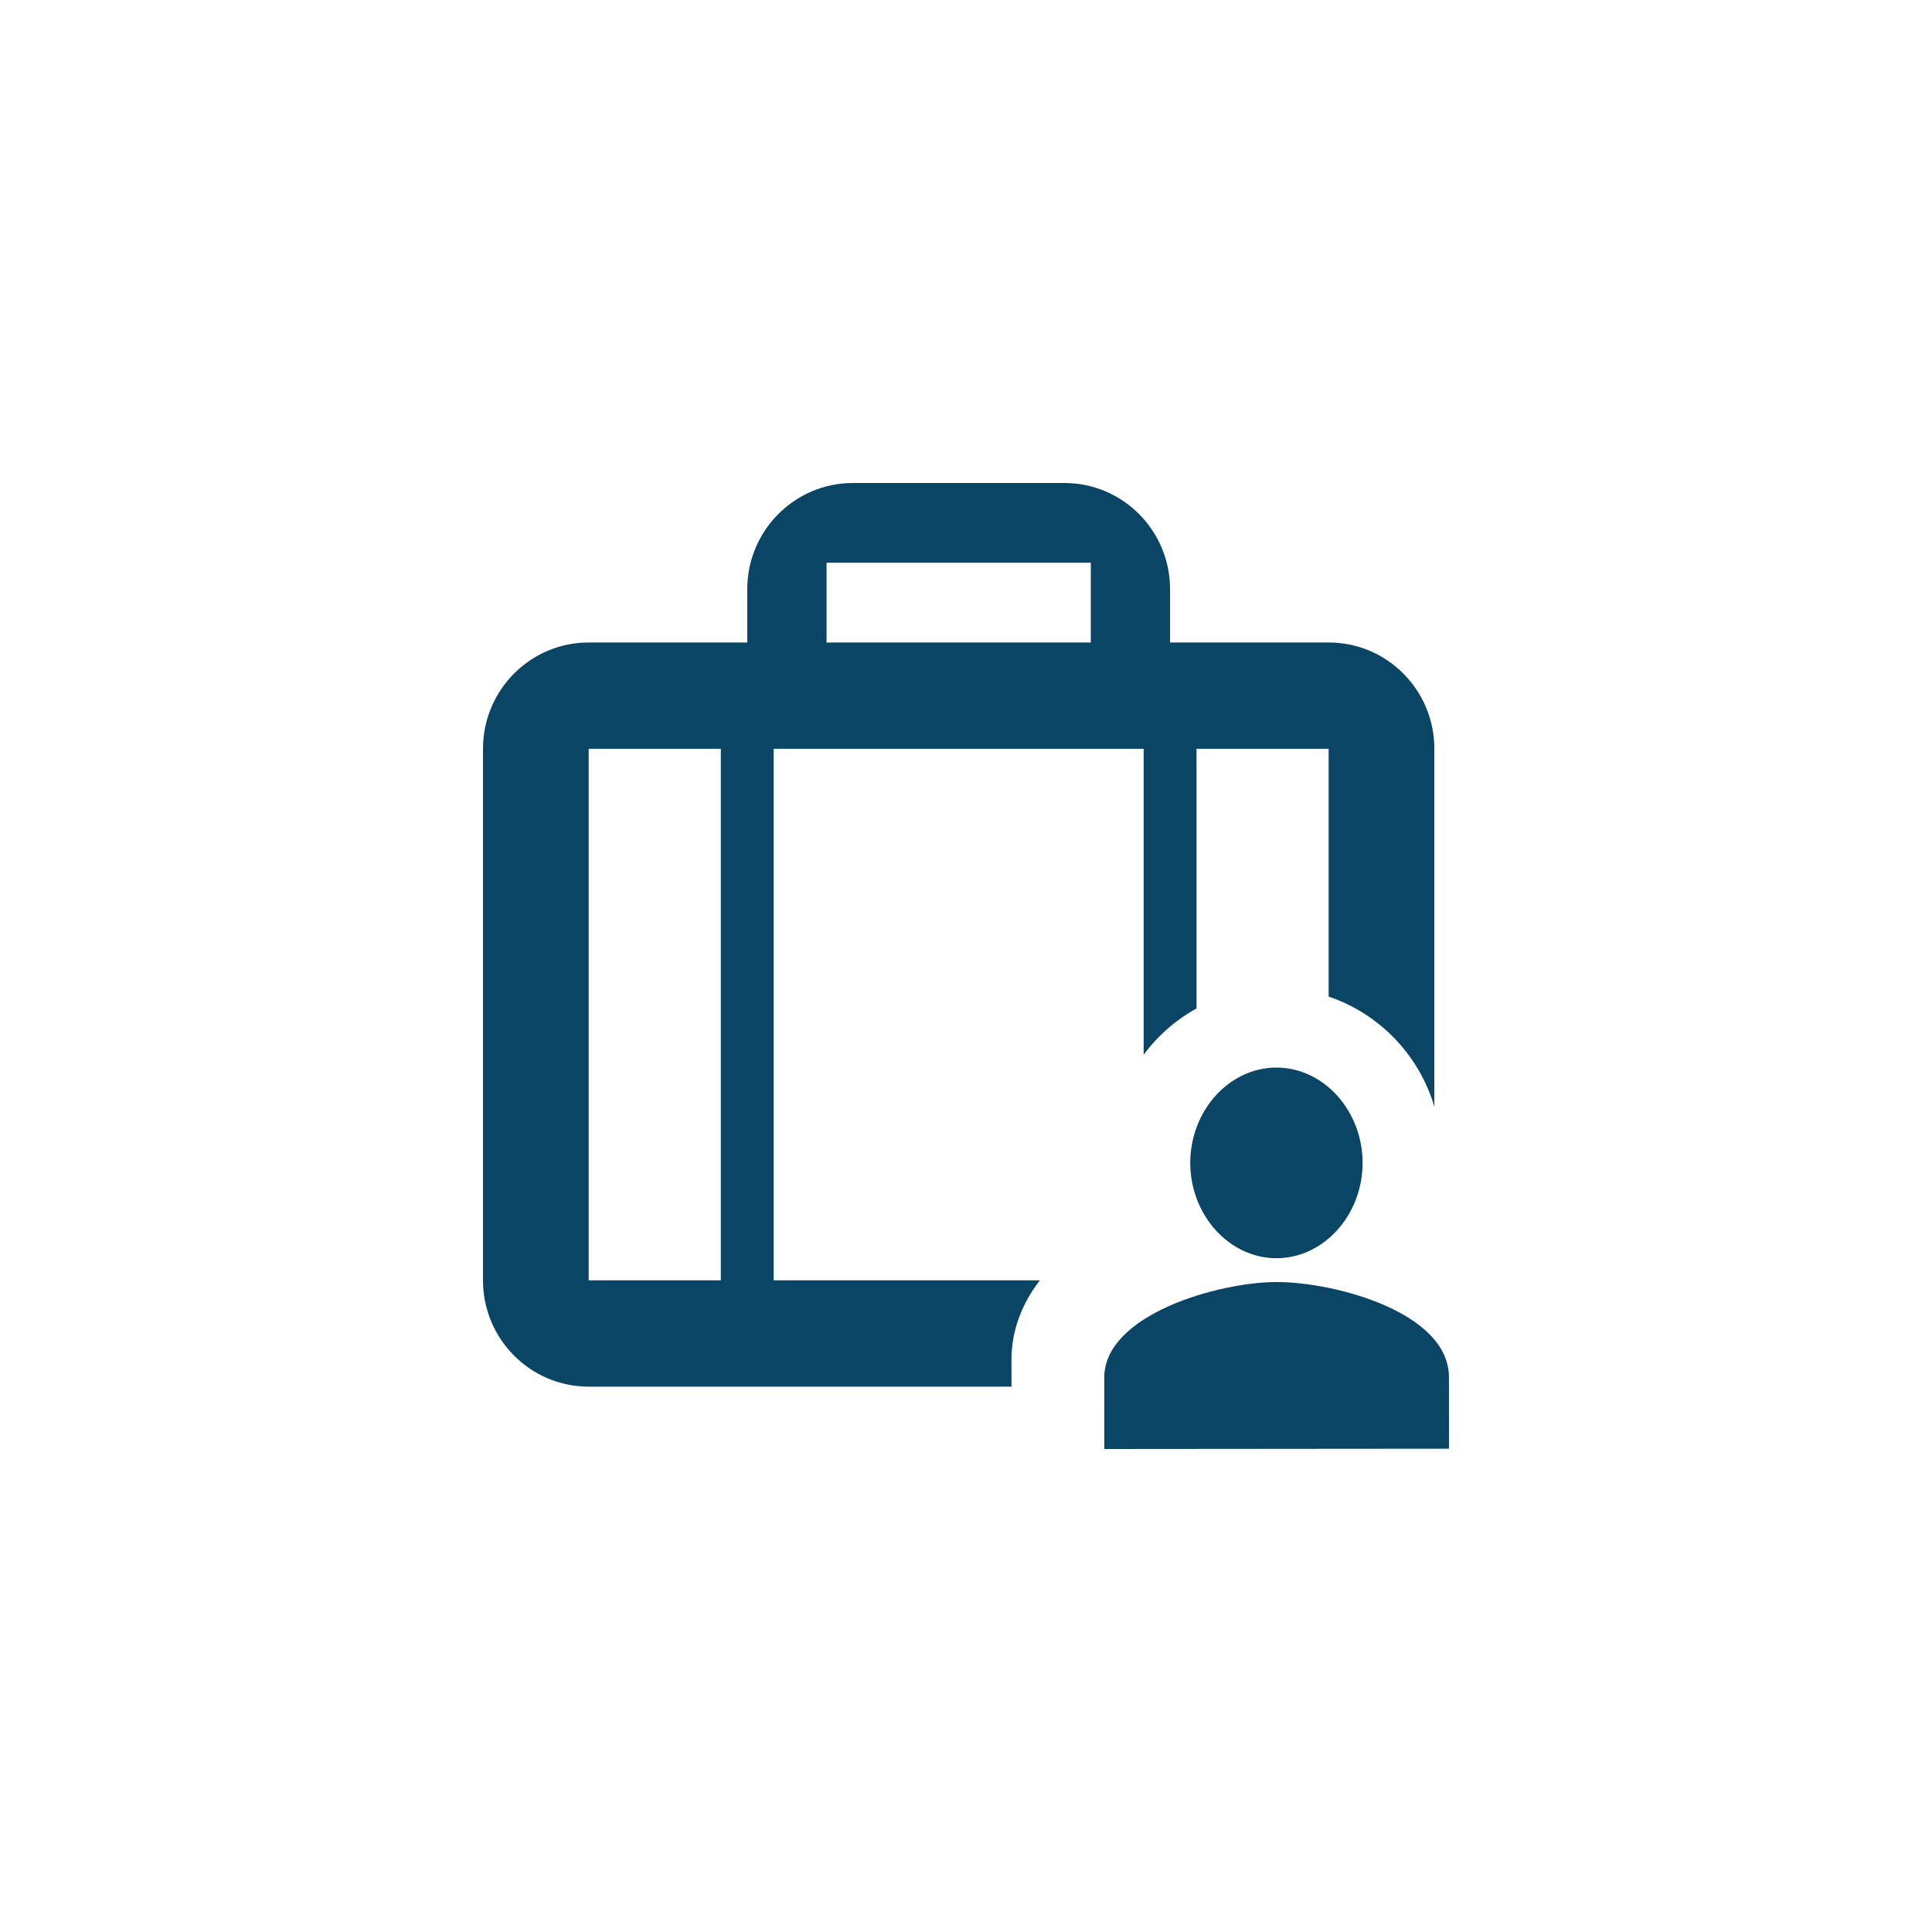 <svg width="40" height="40" viewBox="0 0 40 40" fill="none" xmlns="http://www.w3.org/2000/svg">
<path d="M26.425 22.103C25.444 22.104 24.642 23.001 24.643 24.078C24.644 25.154 25.448 26.051 26.429 26.05C27.41 26.049 28.212 25.151 28.211 24.075C28.21 22.998 27.407 22.102 26.425 22.103ZM26.429 26.543C25.225 26.544 22.862 27.219 22.863 28.52L22.864 30L30 29.994L29.999 28.514C29.998 27.168 27.633 26.542 26.429 26.543Z" fill="#0B4566"/>
<path fill-rule="evenodd" clip-rule="evenodd" d="M24.225 13.302V12.201C24.225 10.985 23.246 10 22.037 10H17.66C16.451 10 15.471 10.985 15.471 12.201V13.302H12.188C10.98 13.302 10 14.287 10 15.503V26.508C10 27.724 10.98 28.709 12.188 28.709H20.942L20.941 28.16C20.941 27.535 21.164 26.983 21.529 26.508H16.018V15.503H23.678V21.836C23.97 21.444 24.343 21.116 24.773 20.879V15.503H27.508V20.633C28.558 20.988 29.38 21.841 29.697 22.913V15.503C29.697 14.287 28.717 13.302 27.508 13.302H24.225ZM22.584 11.651H17.113V13.302H22.584V11.651ZM12.188 26.508V15.503H14.924V26.508H12.188Z" fill="#0B4566"/>
</svg>
